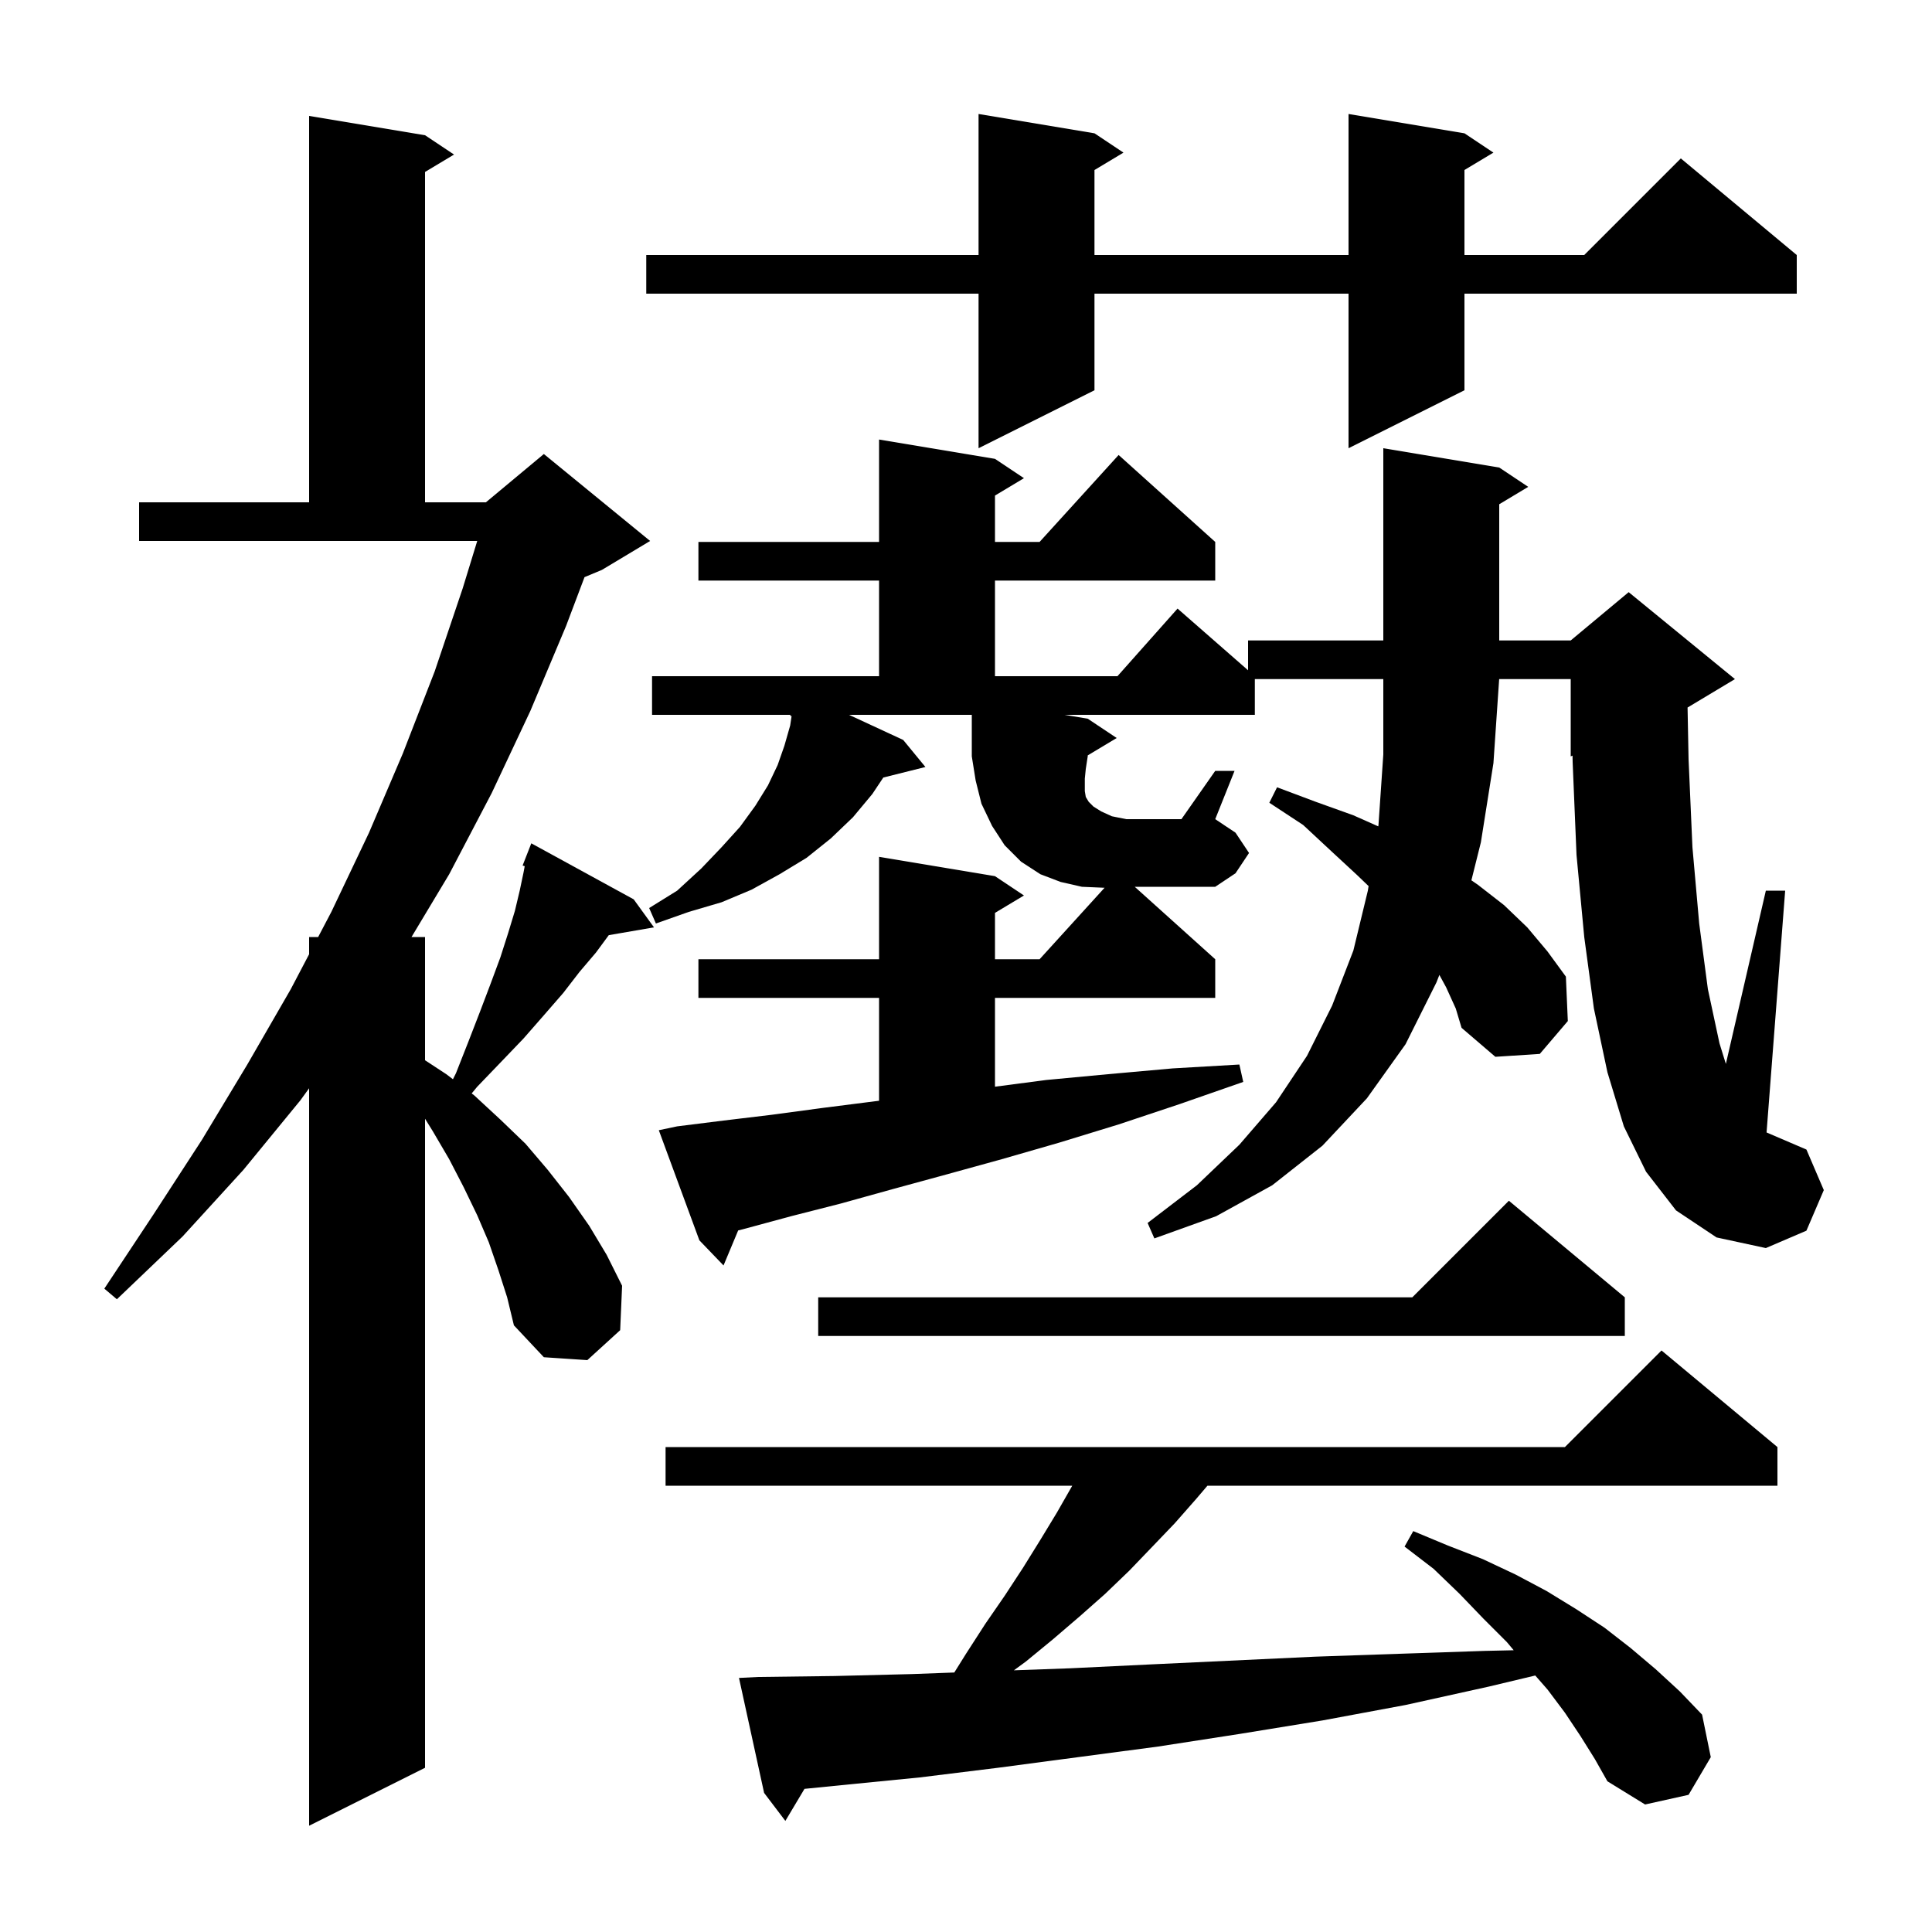 <svg xmlns="http://www.w3.org/2000/svg" xmlns:xlink="http://www.w3.org/1999/xlink" version="1.1" baseProfile="full" viewBox="0 0 200 200" width="200" height="200">
<g fill="black">
<path d="M 51.6 131.5 L 50.6 128.6 L 49.4 125.8 L 48.0 122.9 L 46.5 120.0 L 44.8 117.1 L 44.0 115.811 L 44.0 183.0 L 32.0 189.0 L 32.0 112.656 L 31.1 113.9 L 25.2 121.1 L 18.9 128.0 L 12.1 134.5 L 10.8 133.4 L 15.9 125.7 L 20.9 118.0 L 25.6 110.2 L 30.1 102.4 L 32.0 98.781 L 32.0 97.0 L 32.935 97.0 L 34.3 94.4 L 38.2 86.2 L 41.7 78.0 L 45.0 69.5 L 47.9 60.9 L 49.403 56.0 L 14.4 56.0 L 14.4 52.0 L 32.0 52.0 L 32.0 12.0 L 44.0 14.0 L 47.0 16.0 L 44.0 17.8 L 44.0 52.0 L 50.3 52.0 L 56.3 47.0 L 67.3 56.0 L 62.3 59.0 L 60.509 59.746 L 58.6 64.8 L 54.9 73.6 L 50.9 82.1 L 46.5 90.5 L 42.6 97.0 L 44.0 97.0 L 44.0 109.756 L 46.2 111.2 L 46.889 111.723 L 47.2 111.1 L 48.5 107.8 L 49.7 104.7 L 50.8 101.8 L 51.8 99.1 L 52.6 96.6 L 53.3 94.3 L 53.8 92.2 L 54.2 90.3 L 54.319 89.667 L 54.1 89.6 L 55.0 87.3 L 65.6 93.1 L 67.7 96.0 L 63.021 96.807 L 61.7 98.6 L 60.0 100.6 L 58.3 102.8 L 56.3 105.1 L 54.2 107.5 L 51.9 109.9 L 49.4 112.5 L 48.827 113.193 L 49.1 113.4 L 51.8 115.9 L 54.4 118.4 L 56.7 121.1 L 58.9 123.9 L 61.0 126.9 L 62.8 129.9 L 64.4 133.1 L 64.2 137.7 L 60.8 140.8 L 56.3 140.5 L 53.2 137.2 L 52.5 134.3 Z M 163.6 179.7 L 162.0 177.3 L 160.2 174.9 L 158.929 173.448 L 154.1 174.6 L 145.5 176.5 L 136.9 178.1 L 128.3 179.5 L 119.9 180.8 L 103.3 183.0 L 95.2 184.0 L 87.1 184.8 L 83.28 185.182 L 81.3 188.5 L 79.1 185.6 L 76.5 173.7 L 78.5 173.6 L 86.4 173.5 L 94.4 173.3 L 98.789 173.137 L 100.0 171.2 L 102.0 168.1 L 104.0 165.2 L 105.9 162.3 L 107.7 159.4 L 109.4 156.6 L 111.0 153.8 L 68.9 153.8 L 68.9 149.8 L 162.0 149.8 L 172.0 139.8 L 184.0 149.8 L 184.0 153.8 L 124.994 153.8 L 123.8 155.2 L 121.6 157.7 L 119.3 160.1 L 116.9 162.6 L 114.4 165.0 L 111.8 167.3 L 109.0 169.7 L 106.2 172.0 L 104.957 172.911 L 110.8 172.7 L 119.1 172.3 L 136.1 171.5 L 144.8 171.2 L 153.7 170.9 L 156.699 170.833 L 156.0 170.0 L 153.6 167.6 L 151.1 165.0 L 148.4 162.4 L 145.4 160.1 L 146.3 158.5 L 149.9 160.0 L 153.5 161.4 L 156.9 163.0 L 160.1 164.7 L 163.2 166.6 L 166.1 168.5 L 168.8 170.6 L 171.4 172.8 L 173.9 175.1 L 176.2 177.5 L 177.1 181.9 L 174.8 185.8 L 170.3 186.8 L 166.4 184.4 L 165.1 182.1 Z M 168.2 134.3 L 168.2 138.3 L 84.7 138.3 L 84.7 134.3 L 146.2 134.3 L 156.2 124.3 Z M 173.5 125.3 L 170.4 121.3 L 168.1 116.6 L 166.4 111.0 L 165.0 104.4 L 164.0 97.0 L 163.2 88.5 L 162.8 78.9 L 162.787 78.222 L 162.6 78.3 L 162.6 70.3 L 155.193 70.3 L 154.6 79.0 L 153.3 87.2 L 152.318 91.129 L 153.0 91.6 L 155.7 93.7 L 158.1 96.0 L 160.2 98.5 L 162.1 101.1 L 162.3 105.7 L 159.4 109.1 L 154.8 109.4 L 151.3 106.4 L 150.7 104.4 L 149.7 102.2 L 149.004 100.924 L 148.7 101.7 L 145.5 108.1 L 141.5 113.7 L 136.9 118.6 L 131.7 122.7 L 125.9 125.9 L 119.5 128.2 L 118.8 126.6 L 123.9 122.7 L 128.3 118.5 L 132.1 114.1 L 135.3 109.3 L 137.9 104.1 L 140.1 98.4 L 141.6 92.2 L 141.676 91.729 L 140.5 90.6 L 137.8 88.1 L 134.9 85.4 L 131.4 83.1 L 132.2 81.5 L 136.2 83.0 L 140.1 84.4 L 142.677 85.545 L 142.7 85.4 L 143.2 78.1 L 143.2 70.3 L 129.9 70.3 L 129.9 74.0 L 110.2 74.0 L 112.6 74.4 L 115.6 76.4 L 112.6 78.2 L 112.6 78.3 L 112.4 79.6 L 112.3 80.6 L 112.3 81.9 L 112.4 82.5 L 112.7 83.0 L 113.2 83.5 L 114.0 84.0 L 115.1 84.5 L 116.6 84.8 L 122.3 84.8 L 125.8 79.8 L 127.8 79.8 L 125.8 84.8 L 127.9 86.2 L 129.3 88.3 L 127.9 90.4 L 125.8 91.8 L 117.467 91.8 L 125.8 99.3 L 125.8 103.3 L 103.0 103.3 L 103.0 112.495 L 108.3 111.8 L 114.7 111.2 L 121.4 110.6 L 128.3 110.2 L 128.7 112.0 L 122.1 114.3 L 115.8 116.4 L 109.6 118.3 L 103.7 120.0 L 97.9 121.6 L 92.4 123.1 L 87.0 124.6 L 81.9 125.9 L 77.1 127.2 L 76.415 127.375 L 74.9 131.0 L 72.4 128.4 L 68.2 117.0 L 70.1 116.6 L 74.9 116.0 L 79.9 115.4 L 85.1 114.7 L 90.6 114.0 L 91.0 113.95 L 91.0 103.3 L 72.3 103.3 L 72.3 99.3 L 91.0 99.3 L 91.0 88.7 L 103.0 90.7 L 106.0 92.7 L 103.0 94.5 L 103.0 99.3 L 107.618 99.3 L 114.347 91.898 L 114.3 91.9 L 112.0 91.8 L 109.8 91.3 L 107.7 90.5 L 105.7 89.2 L 104.0 87.5 L 102.7 85.5 L 101.6 83.2 L 101.0 80.8 L 100.6 78.3 L 100.6 74.0 L 87.892 74.0 L 93.5 76.6 L 95.8 79.4 L 91.44 80.49 L 90.3 82.2 L 88.3 84.6 L 86.0 86.8 L 83.5 88.8 L 80.7 90.5 L 77.8 92.1 L 74.7 93.4 L 71.3 94.4 L 67.9 95.6 L 67.2 94.0 L 70.1 92.2 L 72.6 89.9 L 74.7 87.7 L 76.6 85.6 L 78.2 83.4 L 79.5 81.3 L 80.5 79.2 L 81.2 77.2 L 81.8 75.1 L 81.945 74.131 L 81.8 74.1 L 81.827 74.0 L 67.5 74.0 L 67.5 70.0 L 91.0 70.0 L 91.0 60.1 L 72.3 60.1 L 72.3 56.1 L 91.0 56.1 L 91.0 45.5 L 103.0 47.5 L 106.0 49.5 L 103.0 51.3 L 103.0 56.1 L 107.618 56.1 L 115.8 47.1 L 125.8 56.1 L 125.8 60.1 L 103.0 60.1 L 103.0 70.0 L 115.678 70.0 L 121.9 63.0 L 129.2 69.388 L 129.2 66.3 L 143.2 66.3 L 143.2 46.4 L 155.2 48.4 L 158.2 50.4 L 155.2 52.2 L 155.2 66.3 L 162.6 66.3 L 168.6 61.3 L 179.6 70.3 L 174.696 73.242 L 174.8 78.6 L 175.2 87.7 L 175.9 95.6 L 176.8 102.4 L 178.0 108.0 L 178.661 110.136 L 182.8 92.2 L 184.8 92.2 L 182.874 117.232 L 187.0 119.0 L 188.8 123.2 L 187.0 127.4 L 182.8 129.2 L 177.7 128.1 Z M 151.6 13.8 L 154.6 15.8 L 151.6 17.6 L 151.6 26.4 L 164.0 26.4 L 174.0 16.4 L 186.0 26.4 L 186.0 30.4 L 151.6 30.4 L 151.6 40.4 L 139.6 46.4 L 139.6 30.4 L 113.3 30.4 L 113.3 40.4 L 101.3 46.4 L 101.3 30.4 L 66.9 30.4 L 66.9 26.4 L 101.3 26.4 L 101.3 11.8 L 113.3 13.8 L 116.3 15.8 L 113.3 17.6 L 113.3 26.4 L 139.6 26.4 L 139.6 11.8 Z " />
</g>
</svg>
